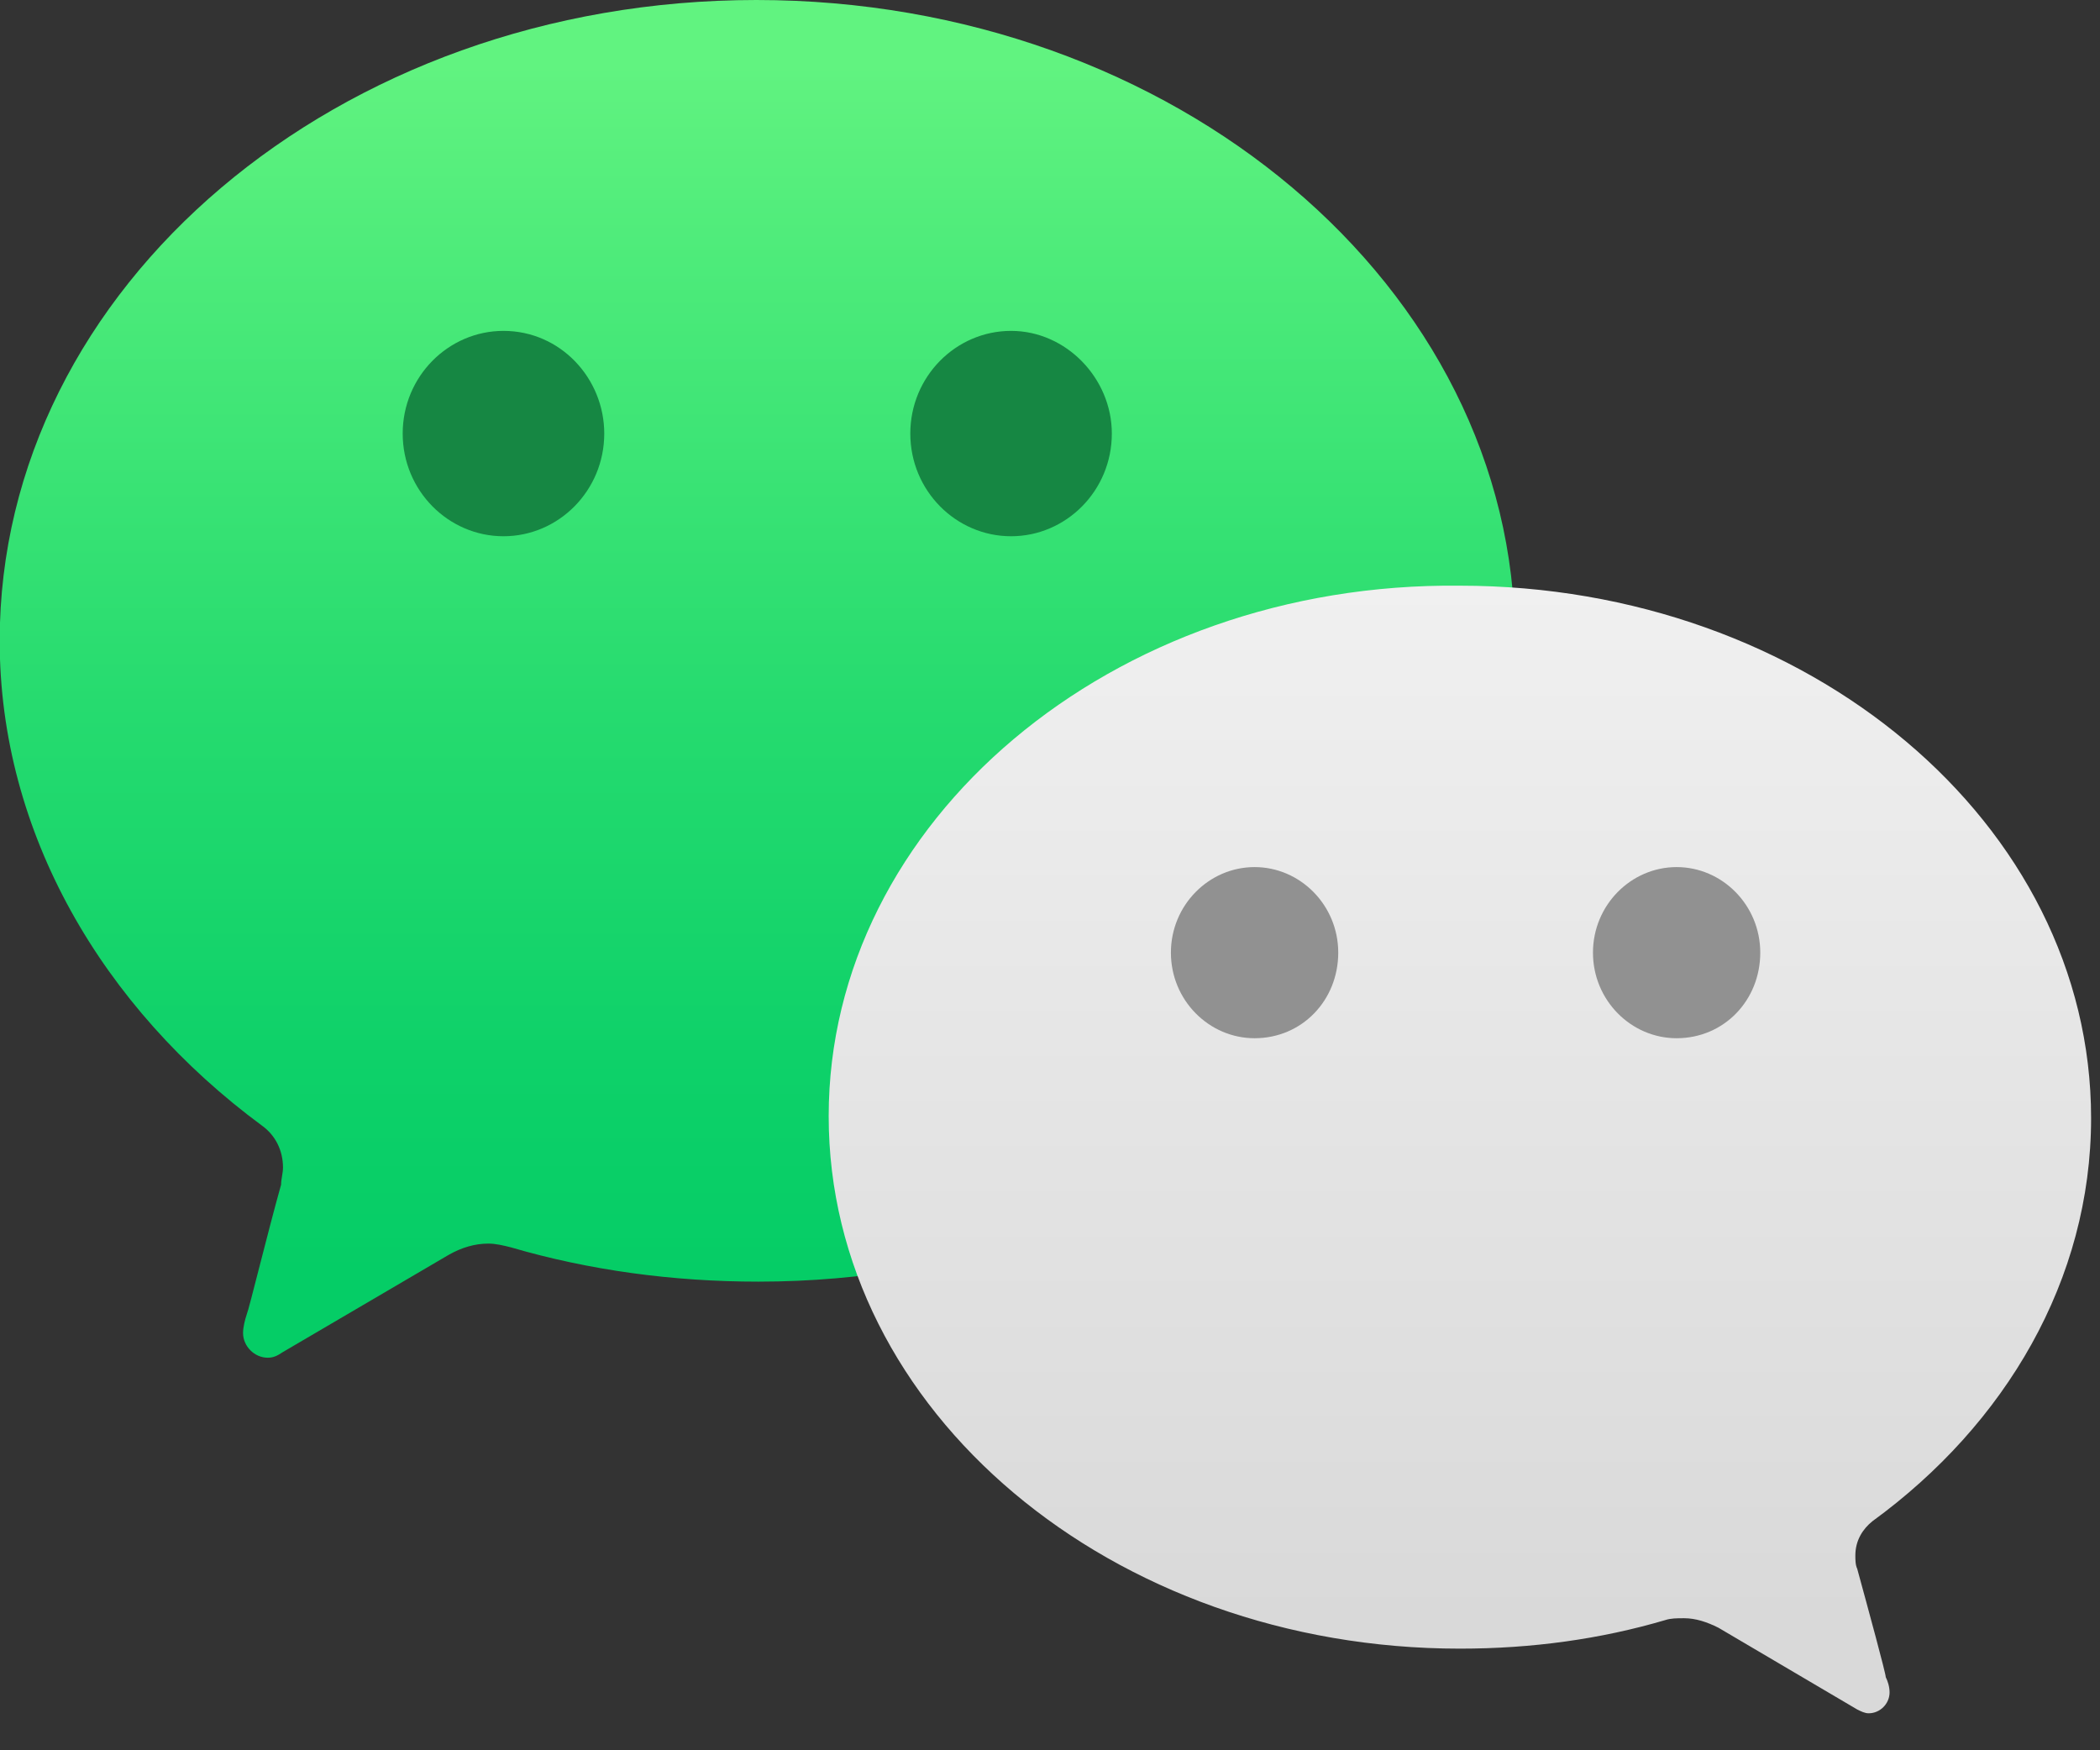 <svg width="54" height="45" viewBox="0 0 54 45" fill="none" xmlns="http://www.w3.org/2000/svg">
<rect x="0" y="0" width="54" height="45" fill="#333333" stroke="none"/>
<path d="M-0.008 16.476C-0.008 21.413 2.632 25.911 6.739 28.942C7.081 29.187 7.277 29.578 7.277 30.018C7.277 30.164 7.228 30.311 7.228 30.458C6.885 31.68 6.397 33.684 6.348 33.782C6.299 33.929 6.25 34.124 6.25 34.271C6.25 34.613 6.543 34.907 6.885 34.907C7.032 34.907 7.13 34.858 7.277 34.76L11.53 32.267C11.872 32.071 12.214 31.973 12.557 31.973C12.752 31.973 12.948 32.022 13.143 32.071C15.148 32.658 17.299 32.951 19.499 32.951C30.254 32.951 38.956 25.569 38.956 16.476C38.956 7.382 30.205 0 19.45 0C8.694 0 -0.008 7.382 -0.008 16.476Z" fill="url(#paint0_linear_801_6312)"/>
<path d="M21.309 28.698C21.309 36.276 28.593 42.387 37.54 42.387C39.397 42.387 41.157 42.142 42.82 41.653C42.966 41.605 43.113 41.605 43.309 41.605C43.602 41.605 43.895 41.702 44.188 41.849L47.757 43.951C47.855 44 47.953 44.049 48.051 44.049C48.344 44.049 48.589 43.804 48.589 43.511C48.589 43.364 48.54 43.218 48.491 43.12C48.491 43.022 48.051 41.409 47.757 40.333C47.709 40.236 47.709 40.089 47.709 39.991C47.709 39.6 47.904 39.307 48.148 39.111C51.571 36.618 53.771 32.902 53.771 28.747C53.771 21.169 46.486 15.058 37.54 15.058C28.593 14.96 21.309 21.12 21.309 28.698Z" fill="url(#paint1_linear_801_6312)"/>
<path d="M32.261 26.693C31.087 26.693 30.109 25.715 30.109 24.493C30.109 23.271 31.087 22.293 32.261 22.293C33.434 22.293 34.412 23.271 34.412 24.493C34.412 25.715 33.483 26.693 32.261 26.693Z" fill="#919191"/>
<path d="M43.113 26.693C41.94 26.693 40.962 25.715 40.962 24.493C40.962 23.271 41.94 22.293 43.113 22.293C44.286 22.293 45.264 23.271 45.264 24.493C45.264 25.715 44.335 26.693 43.113 26.693Z" fill="#919191"/>
<path d="M12.947 13.787C14.364 13.787 15.538 12.614 15.538 11.147C15.538 9.729 14.413 8.507 12.947 8.507C11.529 8.507 10.355 9.68 10.355 11.147C10.355 12.614 11.529 13.787 12.947 13.787Z" fill="#168743"/>
<path d="M25.999 13.787C27.417 13.787 28.59 12.614 28.59 11.147C28.59 9.729 27.417 8.507 25.999 8.507C24.581 8.507 23.408 9.68 23.408 11.147C23.408 12.614 24.581 13.787 25.999 13.787Z" fill="#168743"/>
<defs>
<linearGradient id="paint0_linear_801_6312" x1="19.469" y1="34.856" x2="19.469" y2="0" gradientUnits="userSpaceOnUse">
<stop offset="0.06" stop-color="#05CD66"/>
<stop offset="0.22" stop-color="#0ED169"/>
<stop offset="0.48" stop-color="#26DB6F"/>
<stop offset="0.807" stop-color="#4DEB7A"/>
<stop offset="0.952" stop-color="#61F380"/>
</linearGradient>
<linearGradient id="paint1_linear_801_6312" x1="37.551" y1="44" x2="37.551" y2="14.975" gradientUnits="userSpaceOnUse">
<stop offset="0.081" stop-color="#D9D9D9"/>
<stop offset="1" stop-color="#F0F0F0"/>
</linearGradient>
</defs>
</svg>
